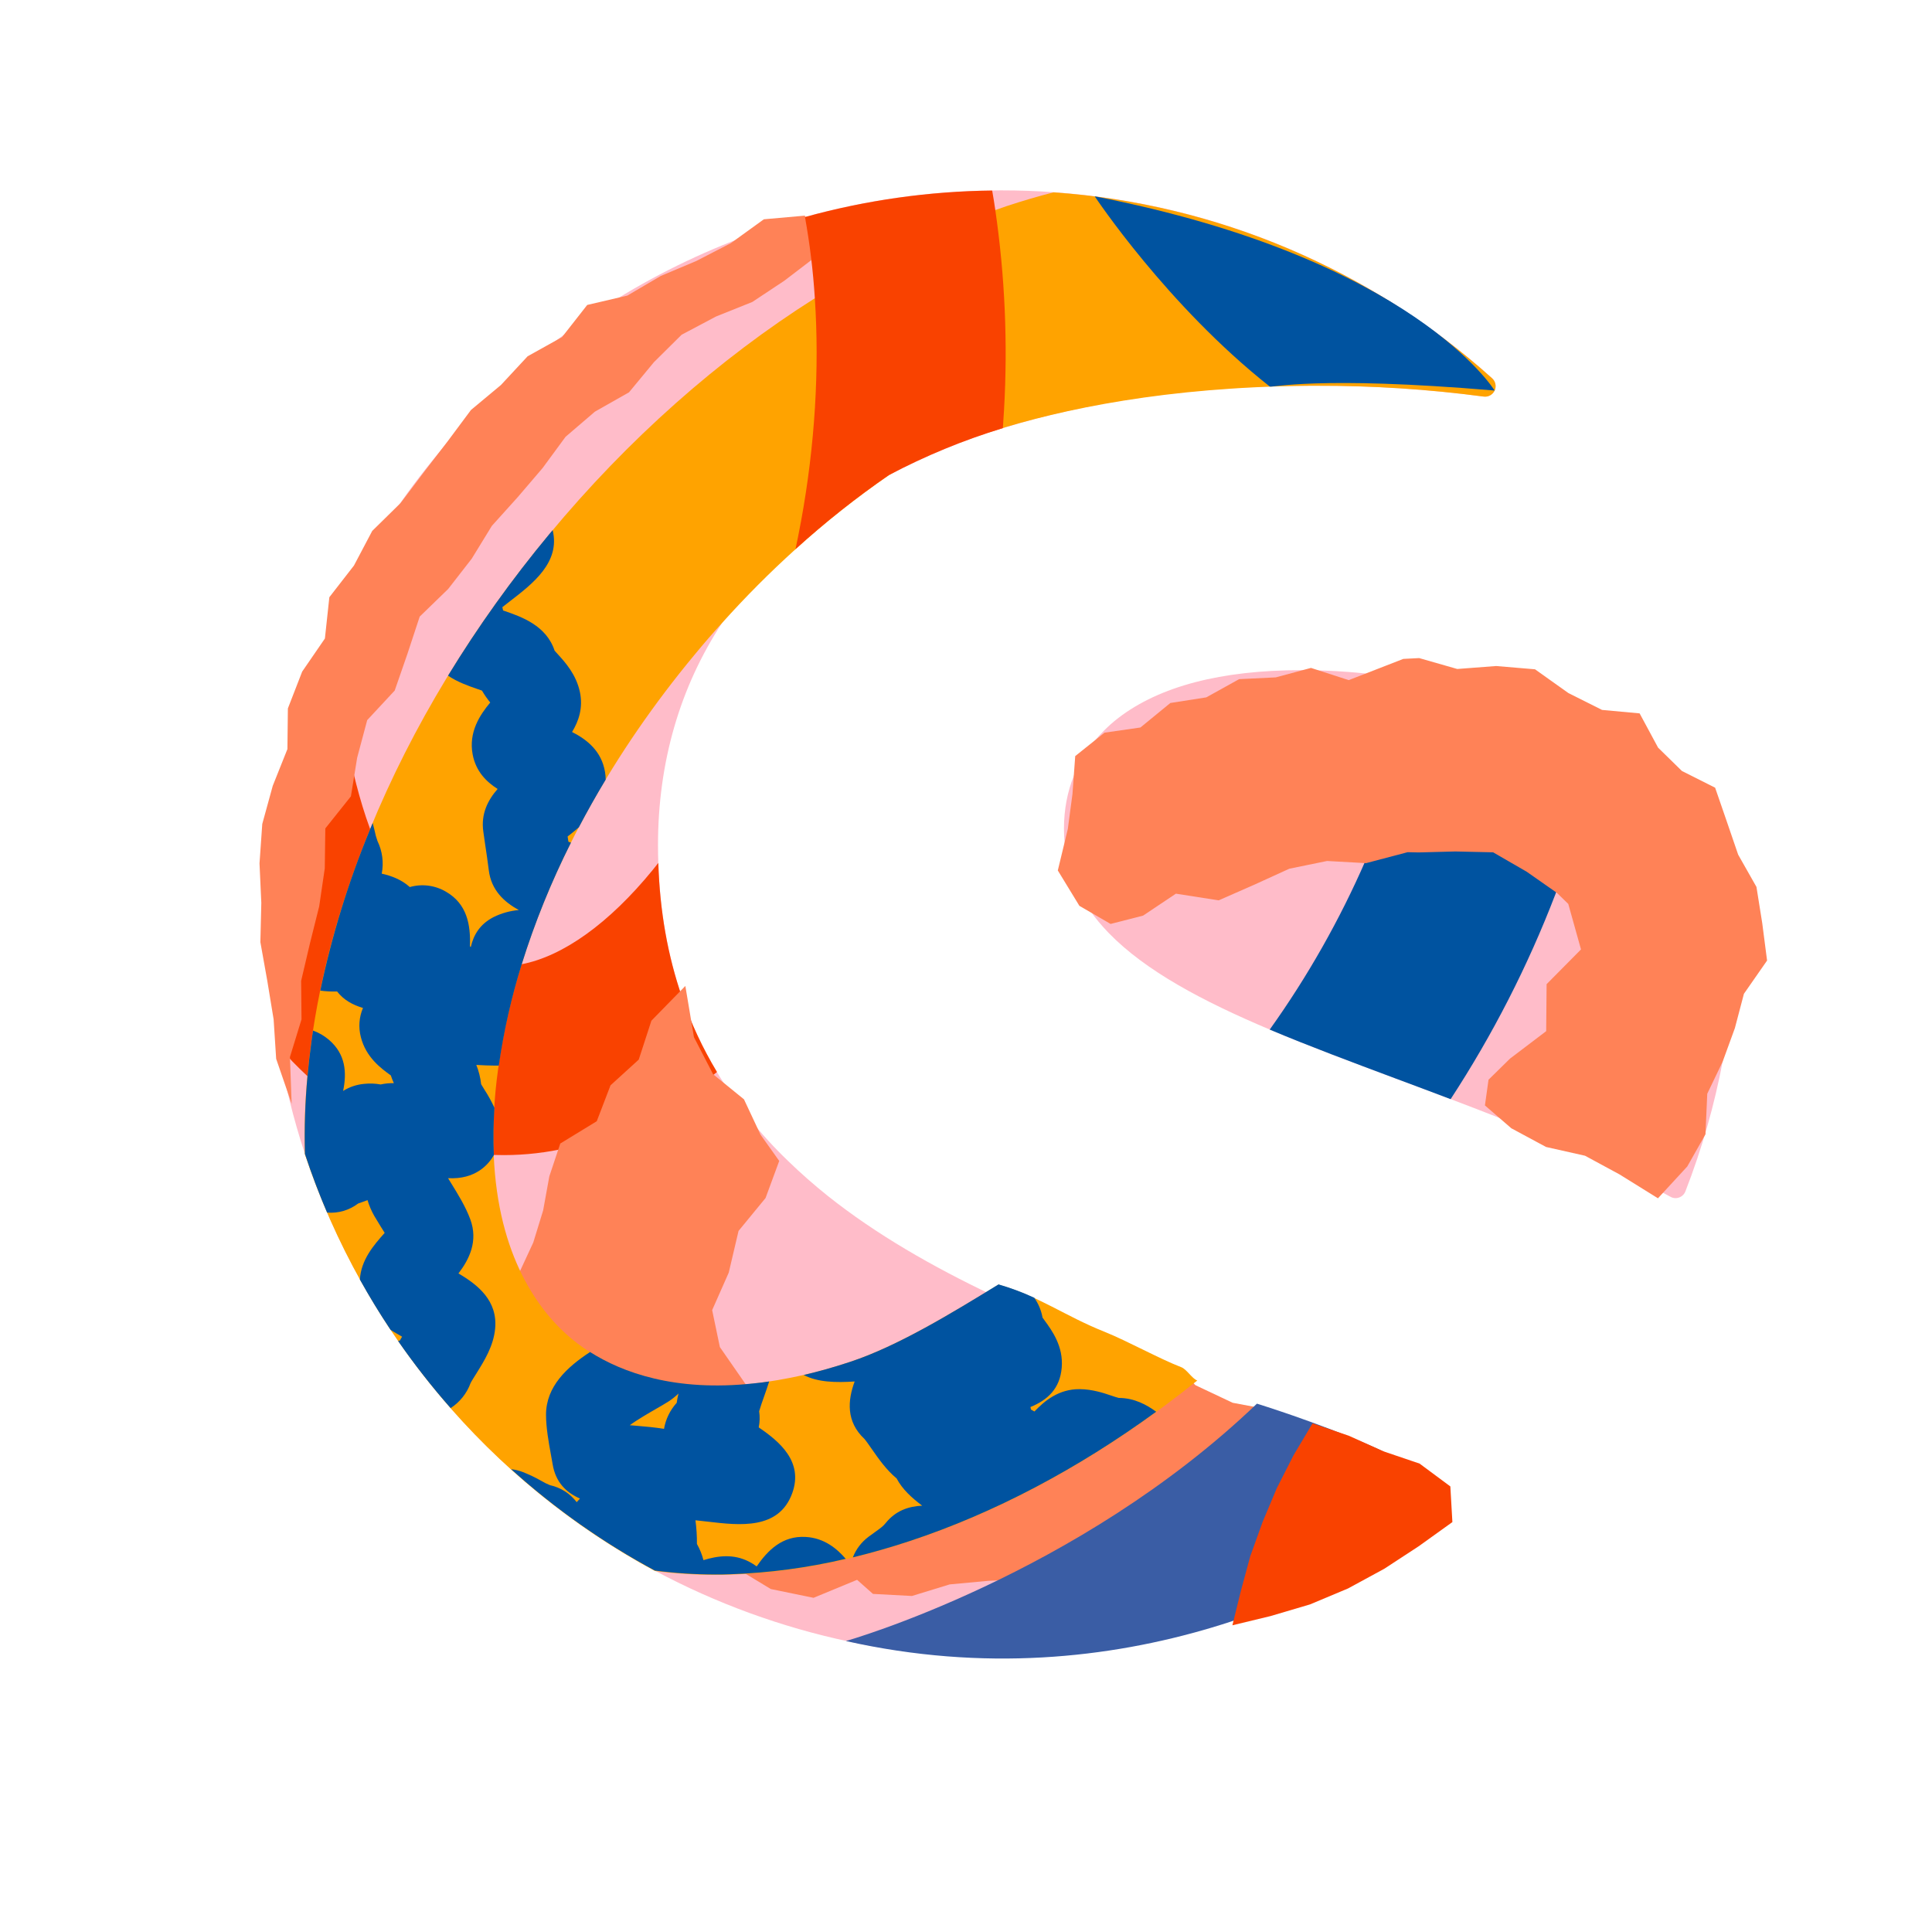 <svg width="142" height="141" viewBox="0 0 142 141" fill="none" xmlns="http://www.w3.org/2000/svg">
<g filter="url(#filter0_d_3144_24256)">
<circle cx="73.5" cy="67.5" r="65.5" fill="white"/>
</g>
<path d="M127.562 67.918C127.563 74.642 126.313 81.306 123.874 87.572C123.834 87.675 123.772 87.768 123.693 87.845C123.613 87.922 123.519 87.981 123.415 88.019C123.33 88.05 123.241 88.066 123.151 88.067C123.02 88.066 122.891 88.032 122.778 87.967C122.43 87.776 122.083 87.585 121.732 87.4C117.477 85.131 113.006 83.246 108.527 81.515C107.889 81.268 107.253 81.026 106.619 80.787C105.283 80.275 103.947 79.78 102.625 79.287C99.363 78.067 96.215 76.893 93.323 75.674C88.387 73.588 84.199 71.368 81.488 68.575C79.406 66.428 78.2 63.943 78.2 60.916C78.2 58.102 79.203 55.648 81.111 53.734C81.451 53.388 81.814 53.066 82.199 52.771C85.221 50.449 89.745 49.258 95.648 49.258C96.811 49.258 97.953 49.301 99.075 49.388C100.791 49.514 102.497 49.755 104.181 50.107C108.618 51.035 112.899 52.757 117.344 55.407C120.464 57.263 123.67 59.584 127.07 62.406C127.223 62.54 127.318 62.728 127.335 62.931C127.487 64.653 127.562 66.327 127.562 67.918Z" fill="#FFBCC9"/>
<path d="M123.792 64.582C123.859 64.394 123.665 64.416 123.64 64.378C123.591 64.713 123.839 64.586 123.792 64.582Z" fill="white"/>
<path d="M123.27 67.868L123.218 67.79L123.245 68.311L123.27 67.868Z" fill="white"/>
<path d="M122.289 70.802C122.679 70.629 122.617 69.728 122.89 69.241L122.987 69.177L122.827 68.862C122.661 69.509 122.529 70.386 122.289 70.802Z" fill="white"/>
<path d="M121.096 72.119C121.238 72.067 121.07 72.488 121.264 71.773C121.248 71.793 121.231 71.811 121.212 71.828C121.191 71.891 121.158 71.976 121.096 72.119Z" fill="white"/>
<path d="M121.215 71.828C121.318 71.522 121.046 71.991 121.215 71.828V71.828Z" fill="white"/>
<path d="M120.751 73.251L120.805 72.814C120.707 72.872 120.554 73.22 120.557 73.07C120.449 73.498 120.547 73.441 120.751 73.251Z" fill="white"/>
<path d="M120.813 73.711L120.85 73.488C120.809 73.514 120.778 73.569 120.813 73.711Z" fill="white"/>
<path d="M120.929 73.016L120.849 73.488C120.918 73.448 121.015 73.478 120.895 73.274C120.966 73.343 120.918 73.224 120.929 73.016Z" fill="white"/>
<path d="M121.07 72.784C121.221 72.584 121.365 72.308 121.316 72.749C121.561 71.966 121.319 72.008 121.07 72.784Z" fill="white"/>
<path d="M122.54 71.058L122.733 70.783V70.485C122.73 70.634 122.442 71.046 122.54 71.058Z" fill="white"/>
<path d="M119.602 75.656C119.651 75.705 119.82 75.592 119.909 75.595L119.962 75.274C119.86 75.413 119.699 75.673 119.602 75.656Z" fill="white"/>
<path d="M119.909 75.594L119.828 76.074C120.005 75.697 119.987 75.597 119.909 75.594Z" fill="white"/>
<path d="M121.101 73.907L121.162 73.096L121.049 74.049L121.101 73.907Z" fill="white"/>
<path d="M118.883 77.305L118.852 77L118.87 77.528L118.883 77.305Z" fill="white"/>
<path d="M118.416 78.407C118.384 78.174 118.109 78.564 118.124 78.342C118.032 78.623 117.984 78.916 117.982 79.211C118.059 78.912 118.208 78.636 118.416 78.407V78.407Z" fill="white"/>
<path d="M117.929 79.651C117.958 79.506 117.975 79.359 117.978 79.211C117.944 79.356 117.928 79.503 117.929 79.651V79.651Z" fill="white"/>
<path d="M119.485 76.803C119.416 76.822 119.351 76.856 119.296 76.901C119.24 76.947 119.194 77.003 119.161 77.067L119.407 76.972C119.431 76.921 119.456 76.861 119.485 76.803Z" fill="white"/>
<path d="M119.412 76.973C119.326 77.156 119.27 77.282 119.239 77.336C119.255 77.289 119.31 77.178 119.412 76.973Z" fill="white"/>
<path d="M119.505 76.759L119.486 76.803C119.511 76.793 119.519 76.786 119.505 76.759Z" fill="white"/>
<path d="M120.483 74.999C120.475 75.297 120.357 75.878 120.716 75.418C120.673 75.183 120.469 75.447 120.483 74.999Z" fill="white"/>
<path d="M119.807 76.638L120.042 76.192C119.994 76.182 119.9 76.237 119.9 76.09L119.807 76.638Z" fill="white"/>
<path d="M119.766 76.89L119.808 76.639L119.722 76.805L119.766 76.89Z" fill="white"/>
<path d="M118.449 78.943C118.415 79.186 118.343 79.422 118.236 79.642C118.391 79.397 118.53 79.142 118.65 78.878C118.614 78.817 118.571 78.661 118.449 78.943Z" fill="white"/>
<path d="M118.938 77.993C118.938 78.009 118.931 78.028 118.928 78.042C118.953 78.022 118.968 78.002 118.938 77.993Z" fill="white"/>
<path d="M117.081 82.023L117.13 81.999L117.105 81.976L117.081 82.023Z" fill="white"/>
<path d="M118.701 78.848C118.798 78.717 118.848 78.557 118.843 78.394C118.788 78.559 118.726 78.72 118.655 78.878C118.667 78.905 118.681 78.915 118.701 78.848Z" fill="white"/>
<path d="M117.689 80.353C117.779 80.26 117.864 80.161 117.943 80.058C117.842 80.133 117.663 80.297 117.689 80.353Z" fill="white"/>
<path d="M118.855 78.087C118.855 78.077 118.855 78.067 118.855 78.054C118.795 78.108 118.816 78.108 118.855 78.087Z" fill="white"/>
<path d="M118.85 78.086C118.834 78.188 118.829 78.291 118.834 78.394C118.874 78.279 118.905 78.161 118.926 78.041C118.903 78.06 118.877 78.075 118.85 78.086V78.086Z" fill="white"/>
<path d="M117.783 83.275C117.648 83.163 117.767 82.582 118.149 82.219C118.248 81.724 117.6 81.762 117.131 81.999C117.19 82.046 117.255 82.078 117.122 82.566C117.287 82.454 117.809 81.671 117.763 82.118C117.549 82.752 117.468 82.577 117.241 82.827C117.556 82.685 117.136 83.718 117.481 83.733L117.647 83.166C117.697 83.176 117.67 83.4 117.783 83.275Z" fill="white"/>
<path d="M117.564 81.156L117.635 80.963C117.49 81.167 117.314 81.346 117.113 81.495C117.037 81.838 117.063 81.929 117.104 81.976L117.572 81.082L117.564 81.156Z" fill="white"/>
<path d="M118.03 80.133C118.129 80.359 117.989 80.842 118.302 80.652C118.549 80.102 118.342 80.204 118.424 79.845C118.048 80.742 118.45 79.549 118.052 80.129C118.102 79.961 118.162 79.796 118.233 79.635C118.138 79.777 118.04 79.919 117.94 80.051L117.96 80.037C118 80.01 118.018 80.003 117.986 80.037C117.987 80.043 117.987 80.05 117.986 80.056C118.006 80.076 118.022 80.1 118.031 80.126C117.875 80.363 117.969 80.144 117.986 80.056C117.98 80.048 117.974 80.04 117.966 80.034L117.64 80.953C117.792 80.691 117.923 80.417 118.03 80.133Z" fill="white"/>
<path d="M120.886 76.052C120.859 76.073 120.847 76.068 120.833 76.064C120.829 76.132 120.835 76.16 120.886 76.052Z" fill="white"/>
<path d="M120.625 76.379C120.603 76.254 120.626 76.125 120.69 76.015C120.821 75.853 120.772 76.05 120.832 76.064C120.84 75.923 120.899 75.565 120.645 75.931V76.005C120.432 76.342 120.021 76.714 120.023 76.64C120.242 76.603 120.449 76.514 120.625 76.379V76.379Z" fill="white"/>
<path d="M119.38 78.32L119.126 79.101L119.445 78.792L119.349 78.771C119.577 78.362 119.425 78.403 119.38 78.32Z" fill="white"/>
<path d="M116.958 82.064L116.827 81.88L116.868 82.422L116.958 82.064Z" fill="white"/>
<path d="M116.505 83.012L116.37 82.9L116.336 83.193L116.505 83.012Z" fill="white"/>
<path d="M74.796 64.587L74.827 64.319C74.81 64.408 74.799 64.497 74.796 64.587Z" fill="white"/>
<path d="M74.395 66.461L74.474 66.516C74.437 66.424 74.407 66.383 74.395 66.461Z" fill="white"/>
<path d="M99.29 84.121C99.032 83.838 98.766 83.452 98.73 83.646L98.755 83.861C98.949 83.91 99.131 83.999 99.29 84.121V84.121Z" fill="white"/>
<path d="M82.564 77.896C82.582 77.93 82.602 77.964 82.622 77.998L82.917 77.962C82.81 77.945 82.688 77.923 82.564 77.896Z" fill="white"/>
<path d="M81.949 78.436L81.61 78.088C81.712 78.215 81.825 78.331 81.949 78.436V78.436Z" fill="white"/>
<path d="M81.223 56.832L81.386 56.514C80.981 56.755 81.209 56.737 81.223 56.832Z" fill="white"/>
<path d="M111.77 91.345C111.713 91.306 111.666 91.252 111.636 91.19C111.613 91.15 111.587 91.113 111.558 91.078C111.586 91.181 111.623 91.281 111.668 91.377C111.714 91.451 111.763 91.45 111.77 91.345Z" fill="white"/>
<path d="M76.547 65.755C76.547 65.62 76.521 65.555 76.478 65.548C76.478 65.691 76.497 65.768 76.547 65.755Z" fill="white"/>
<path d="M111.34 90.895C111.378 90.949 111.34 90.936 111.361 90.969C111.411 90.98 111.459 90.999 111.503 91.024C111.526 91.039 111.547 91.057 111.565 91.078C111.554 91.039 111.54 91.001 111.524 90.963C111.483 90.891 111.463 90.874 111.34 90.895Z" fill="white"/>
<path d="M115.587 55.624C115.608 55.642 115.629 55.662 115.648 55.682C115.666 55.664 115.635 55.645 115.587 55.624Z" fill="white"/>
<path d="M122.598 63.025C122.52 62.967 122.405 62.859 122.297 62.758C122.384 62.861 122.485 62.951 122.598 63.025V63.025Z" fill="white"/>
<path d="M114.449 86.704C114.547 86.502 114.449 86.662 114.449 86.704V86.704Z" fill="white"/>
<path d="M115.622 86.107C115.617 86.129 115.618 86.152 115.625 86.174C115.632 86.195 115.644 86.215 115.661 86.23C115.646 86.213 115.635 86.194 115.629 86.173C115.622 86.151 115.62 86.129 115.622 86.107Z" fill="white"/>
<path d="M108.812 90.448L108.796 90.436C108.837 90.508 108.825 90.495 108.812 90.448Z" fill="white"/>
<path d="M114.684 86.451C114.616 86.522 114.553 86.596 114.495 86.674C114.563 86.604 114.626 86.529 114.684 86.451V86.451Z" fill="white"/>
<path d="M114.582 86.448L114.693 86.286C114.68 86.246 114.652 86.259 114.582 86.448Z" fill="white"/>
<path d="M114.303 86.978C114.36 86.873 114.424 86.771 114.496 86.674C114.463 86.705 114.446 86.716 114.446 86.703L114.303 86.978Z" fill="white"/>
<path d="M97.09 53.243C97.107 53.246 97.123 53.251 97.139 53.256C97.361 53.157 97.261 53.178 97.09 53.243Z" fill="white"/>
<path d="M93.13 83.673C93.14 83.674 93.149 83.674 93.158 83.673L93.129 83.654L93.13 83.673Z" fill="white"/>
<path d="M92.329 83.498C92.465 83.458 92.609 83.452 92.749 83.479C92.888 83.507 93.018 83.568 93.129 83.657L93.087 83.052L92.329 83.498Z" fill="white"/>
<path d="M82.031 78.376C82.015 78.333 82.015 78.285 82.031 78.242C81.951 78.237 81.93 78.271 82.031 78.376Z" fill="white"/>
<path d="M81.19 56.894L81.216 56.883C81.22 56.868 81.22 56.852 81.216 56.836L81.19 56.894Z" fill="white"/>
<path d="M105.844 89.525C105.761 89.458 105.693 89.376 105.642 89.282C105.61 89.322 105.648 89.394 105.844 89.525Z" fill="white"/>
<path d="M115.462 84.632L115.283 85.083C115.347 84.95 115.437 84.83 115.548 84.733C115.504 84.719 115.395 84.774 115.462 84.632Z" fill="white"/>
<path d="M118.524 81.47C118.534 81.395 118.588 81.328 118.595 81.258L118.5 81.233C118.374 81.512 118.342 81.732 118.524 81.47Z" fill="white"/>
<path d="M116.288 84.561C116.461 84.608 116.55 84.312 116.68 83.994C116.67 84.013 116.663 84.029 116.651 84.047C116.48 83.847 116.383 84.207 116.288 84.561Z" fill="white"/>
<path d="M116.708 83.923C116.748 83.826 116.796 83.731 116.85 83.64C116.78 83.56 116.772 83.746 116.708 83.923Z" fill="white"/>
<path d="M114.214 87.413C114.332 87.295 114.072 87.216 114.175 87.17C114.067 86.902 113.889 88.238 114.214 87.413Z" fill="white"/>
<path d="M116.925 84.586L116.676 84.594L116.742 84.844L116.925 84.586Z" fill="white"/>
<path d="M115.511 86.883L115.825 86.435C115.788 86.424 115.802 86.353 115.825 86.271C115.663 86.563 115.449 86.865 115.511 86.883Z" fill="white"/>
<path d="M115.83 86.27C115.91 86.146 115.97 86.01 116.007 85.867C115.939 85.997 115.88 86.132 115.83 86.27V86.27Z" fill="white"/>
<path d="M116.638 85.276L116.523 85.398L116.327 85.73L116.638 85.276Z" fill="white"/>
<path d="M112.587 91.845C112.516 92.022 112.415 92.185 112.288 92.327C112.269 92.454 112.421 92.415 112.537 92.208C112.594 92.041 112.666 91.839 112.587 91.845Z" fill="white"/>
<path d="M113.974 90.688C113.898 90.76 113.803 90.81 113.699 90.829L113.922 90.983L113.974 90.688Z" fill="white"/>
<path d="M113.028 92.37C113.066 92.512 112.422 93.377 113.062 92.654C113.083 92.529 113.449 91.839 113.028 92.37Z" fill="white"/>
<path d="M105.423 88.429L105.558 88.499L105.756 88.105L105.423 88.429Z" fill="white"/>
<path d="M97.902 85.975C98.503 86.347 98.163 85.791 98.69 86.162C98.882 86.133 98.265 85.858 98.449 85.842C98.018 85.775 97.836 85.632 97.902 85.975Z" fill="white"/>
<path d="M98.449 85.843C98.523 85.856 98.598 85.864 98.673 85.868C98.6 85.85 98.525 85.842 98.449 85.843V85.843Z" fill="white"/>
<path d="M123.529 64.367L123.759 64.75L123.677 64.444L123.529 64.367Z" fill="white"/>
<path d="M124.344 64.458C124.305 64.469 124.264 64.475 124.224 64.477C124.166 64.482 124.107 64.482 124.049 64.477C123.998 64.477 124.036 64.477 124.049 64.477C124.07 64.484 124.09 64.494 124.109 64.505C124.119 64.488 124.072 64.475 124.124 64.478C124.198 64.482 124.272 64.475 124.344 64.458V64.458Z" fill="white"/>
<path d="M74.298 70.816L74.374 70.836C74.423 70.736 74.396 70.617 74.343 70.377L74.298 70.816Z" fill="white"/>
<path d="M74.73 63.895L74.684 64.005L75 63.885L74.73 63.895Z" fill="white"/>
<path d="M77.712 58.92C77.536 59.08 77.373 59.307 77.203 59.474C77.534 59.07 77.978 59.11 77.712 58.92Z" fill="white"/>
<path d="M93.536 116.101C93.569 116.306 93.585 116.513 93.584 116.72C93.58 116.793 93.591 116.865 93.617 116.934C93.651 117.002 93.716 116.954 93.715 117.042C93.788 116.705 93.772 116.354 93.666 116.026C93.591 115.818 93.524 115.755 93.509 115.779C93.496 115.887 93.505 115.997 93.536 116.101V116.101Z" fill="white"/>
<path d="M86.151 109.071L86.335 109.108C85.91 108.89 85.484 108.661 85.049 108.456C85.42 108.652 85.784 108.864 86.151 109.071Z" fill="white"/>
<path d="M78.446 104.38C79.034 105.066 81.304 105.94 82.625 106.869L82.815 107.066L83.564 107.233C81.877 106.232 79.597 105.126 78.446 104.38Z" fill="white"/>
<path d="M74.609 101.455C74.806 101.704 73.662 101.038 75.558 102.035L75.398 101.909C75.229 101.817 74.998 101.686 74.609 101.455Z" fill="white"/>
<path d="M75.4 101.909C76.225 102.364 74.913 101.519 75.4 101.909V101.909Z" fill="white"/>
<path d="M71.603 99.809L72.724 100.34C72.534 100.15 71.597 99.58 71.975 99.741C70.854 99.153 71.041 99.344 71.603 99.809Z" fill="white"/>
<path d="M70.481 99.406L71.048 99.697C70.973 99.614 70.832 99.517 70.481 99.406Z" fill="white"/>
<path d="M72.275 100.3L71.055 99.697C71.184 99.831 71.148 99.927 71.609 99.981C71.467 100.005 71.744 100.065 72.275 100.3Z" fill="white"/>
<path d="M72.915 100.726C73.482 101.13 74.24 101.614 73.109 101.087C75.19 102.221 74.992 101.865 72.915 100.726Z" fill="white"/>
<path d="M77.889 104.434L78.657 104.972L79.411 105.278C79.035 105.125 77.886 104.319 77.889 104.434Z" fill="white"/>
<path d="M65.213 95.594C65.112 95.606 65.454 95.972 65.482 96.094C65.746 96.244 66.01 96.391 66.278 96.535C65.909 96.245 65.21 95.708 65.213 95.594Z" fill="white"/>
<path d="M65.483 96.093C65.09 95.867 64.69 95.649 64.302 95.418C65.292 96.121 65.507 96.194 65.483 96.093Z" fill="white"/>
<path d="M70.115 99.588L72.168 100.527C71.357 100.149 70.548 99.763 69.74 99.368L70.115 99.588Z" fill="white"/>
<path d="M61.078 92.539L61.771 92.886C61.37 92.669 60.961 92.461 60.568 92.224C60.739 92.329 60.903 92.434 61.078 92.539Z" fill="white"/>
<path d="M58.469 90.359C58.972 90.642 58.036 89.688 58.531 90.025C57.85 89.414 57.189 88.97 56.632 88.531C56.916 88.78 57.199 89.044 57.501 89.338C57.803 89.631 58.113 89.976 58.469 90.359Z" fill="white"/>
<path d="M55.702 87.785C55.986 88.034 56.301 88.27 56.638 88.53C56.338 88.266 56.028 88.021 55.702 87.785Z" fill="white"/>
<path d="M62.456 94.037C62.399 93.939 62.288 93.753 61.724 93.244L62.029 93.718L62.456 94.037Z" fill="white"/>
<path d="M62.036 93.733L62.025 93.718L61.127 93.008L62.036 93.733Z" fill="white"/>
<path d="M62.562 94.117L62.455 94.036C62.465 94.058 62.48 94.076 62.498 94.09C62.517 94.104 62.538 94.114 62.562 94.117Z" fill="white"/>
<path d="M67.164 97.561C66.437 97.215 64.977 96.386 66.244 97.407C66.796 97.615 66.068 97.035 67.164 97.561Z" fill="white"/>
<path d="M62.952 94.703L64.103 95.578C64.103 95.521 63.937 95.312 64.288 95.498L62.952 94.703Z" fill="white"/>
<path d="M62.352 94.325L62.954 94.699L62.534 94.367L62.352 94.325Z" fill="white"/>
<path d="M57.312 89.625C56.8 89.268 56.319 88.786 55.777 88.255L56.628 89.163C56.912 89.462 57.22 89.743 57.512 90.014C57.627 90.055 57.955 90.221 57.312 89.625Z" fill="white"/>
<path d="M59.539 91.696L59.427 91.617C59.478 91.684 59.53 91.725 59.539 91.696Z" fill="white"/>
<path d="M51.047 82.466L51.084 82.585C51.098 82.584 51.112 82.584 51.126 82.585L51.047 82.466Z" fill="white"/>
<path d="M57.58 90.14C57.883 90.472 58.231 90.759 58.615 90.991C58.255 90.708 57.882 90.387 57.503 90.024C57.448 90.004 57.43 90.011 57.58 90.14Z" fill="white"/>
<path d="M54.23 86.303C54.425 86.6 54.635 86.886 54.859 87.161C54.774 87.019 54.642 86.828 54.516 86.656C54.439 86.524 54.343 86.405 54.23 86.303V86.303Z" fill="white"/>
<path d="M59.302 91.441L59.376 91.496C59.251 91.333 59.257 91.364 59.302 91.441Z" fill="white"/>
<path d="M59.303 91.441C59.048 91.251 58.831 91.12 58.615 90.986C58.907 91.222 59.183 91.439 59.427 91.615C59.38 91.561 59.339 91.503 59.303 91.441V91.441Z" fill="white"/>
<path d="M48.822 81.152C48.925 81.152 49.219 81.495 49.562 81.993C49.973 82.554 50.343 83.144 50.67 83.759C51.6 84.818 51.495 83.74 51.086 82.586C51.002 82.586 50.944 82.635 50.093 81.503C50.181 81.74 50.572 82.421 50.834 82.94C51.097 83.459 51.274 83.783 50.854 83.34C49.735 81.812 50.036 82.021 49.647 81.187C49.754 81.577 49.382 81.103 48.972 80.588C48.562 80.074 48.166 79.491 48.121 79.749C48.412 80.23 48.708 80.703 49.035 81.16C49.001 81.213 48.623 80.727 48.822 81.152Z" fill="white"/>
<path d="M52.649 84.758L53.023 85.201C52.63 84.656 52.286 84.078 51.996 83.472C51.364 82.75 51.205 82.621 51.124 82.591C51.656 83.374 52.198 84.151 52.791 84.899L52.649 84.758Z" fill="white"/>
<path d="M54.724 87.176C54.266 86.981 53.306 85.952 53.71 86.742C54.862 88.018 54.636 87.53 55.386 88.23C53.474 86.234 55.999 88.74 54.724 87.205C55.118 87.577 55.442 87.939 55.777 88.255C55.439 87.891 55.148 87.51 54.866 87.162L54.9 87.215L54.908 87.224C54.971 87.327 54.986 87.366 54.908 87.258L54.867 87.218C54.817 87.215 54.769 87.2 54.725 87.174C54.214 86.564 54.676 87.051 54.867 87.218C54.88 87.218 54.901 87.228 54.911 87.218V87.21C54.582 86.889 54.267 86.556 53.96 86.217C53.652 85.878 53.328 85.549 53.039 85.196C53.241 85.476 53.457 85.745 53.687 86.003C53.947 86.32 54.269 86.713 54.724 87.176Z" fill="white"/>
<path d="M64.77 96.91C64.708 96.848 64.719 96.839 64.721 96.824C64.558 96.74 64.492 96.715 64.77 96.91Z" fill="white"/>
<path d="M63.886 96.163C64.206 96.3 64.509 96.475 64.788 96.683C65.231 97.055 64.735 96.757 64.725 96.825C65.084 97.011 65.958 97.503 64.972 96.722L64.793 96.631C63.89 95.949 62.86 94.903 63.032 95.003C63.2 95.328 63.366 95.593 63.886 96.163Z" fill="white"/>
<path d="M58.938 91.889C58.341 91.397 57.726 90.922 57.148 90.404C57.398 90.716 57.649 91.026 57.914 91.325L57.934 91.213C58.903 92.118 58.77 91.838 58.938 91.889Z" fill="white"/>
<path d="M50.98 82.198L51.309 82.339L50.357 81.393L50.98 82.198Z" fill="white"/>
<path d="M49.433 79.682L49.635 79.697L49.181 79.058L49.433 79.682Z" fill="white"/>
<path d="M48.602 30.093L47.982 30.377C48.279 30.252 48.468 30.165 48.602 30.093Z" fill="white"/>
<path d="M53.267 28.464L53.356 28.348C53.152 28.464 53.072 28.521 53.267 28.464Z" fill="white"/>
<path d="M90.611 35.346C91.621 35.3 92.757 35.32 92.597 35.154L92.261 35.032C91.719 35.175 91.168 35.28 90.611 35.346Z" fill="white"/>
<path d="M93.216 22.2C93.309 22.223 93.407 22.251 93.499 22.281L94.189 22.173C93.9 22.183 93.566 22.181 93.216 22.2Z" fill="white"/>
<path d="M92.454 22.932L91.154 22.729C91.447 22.79 91.865 22.855 92.454 22.932Z" fill="white"/>
<path d="M25.588 43.539L25.154 44.219C26.034 43.376 25.577 43.675 25.588 43.539Z" fill="white"/>
<path d="M51.629 52.215C52.25 51.656 52.789 51.256 53.222 50.865L52.135 51.639C51.856 51.868 51.667 52.065 51.629 52.215Z" fill="white"/>
<path d="M49.762 27.54C49.37 27.71 49.212 27.805 49.237 27.841C49.64 27.668 49.862 27.555 49.762 27.54Z" fill="white"/>
<path d="M55.09 49.322C54.955 49.391 54.842 49.482 54.714 49.563C54.265 49.988 53.775 50.367 53.221 50.865C53.516 50.638 53.852 50.415 54.172 50.156C54.498 49.901 54.805 49.622 55.09 49.322V49.322Z" fill="white"/>
<path d="M59.703 120.03L59.875 120.172C59.904 120.157 59.825 120.104 59.703 120.03Z" fill="white"/>
<path d="M86.48 122.681C86.239 122.842 85.839 123.094 85.456 123.324C85.809 123.129 86.151 122.914 86.48 122.681V122.681Z" fill="white"/>
<path d="M45.812 68.501C45.892 69.108 45.843 68.595 45.812 68.501V68.501Z" fill="white"/>
<path d="M45.628 71.627C45.576 71.5 45.526 71.406 45.486 71.4C45.552 71.463 45.601 71.541 45.628 71.627V71.627Z" fill="white"/>
<path d="M59.761 44.859L59.81 44.831C59.619 44.898 59.652 44.886 59.761 44.859Z" fill="white"/>
<path d="M45.853 69.43C45.827 69.199 45.815 68.932 45.799 68.643C45.798 68.906 45.816 69.169 45.853 69.43Z" fill="white"/>
<path d="M45.915 69.292C45.946 69.504 45.97 69.668 45.993 69.826C46.037 69.897 46.045 69.826 45.915 69.292Z" fill="white"/>
<path d="M45.704 67.654C45.747 68.002 45.775 68.328 45.796 68.647C45.796 68.525 45.796 68.474 45.81 68.506C45.788 68.321 45.757 68.072 45.704 67.654Z" fill="white"/>
<path d="M22.342 83.421C22.36 83.459 22.381 83.503 22.403 83.544C22.828 84.039 22.66 83.811 22.342 83.421Z" fill="white"/>
<path d="M106.897 30.762L106.824 30.779H106.921L106.897 30.762Z" fill="white"/>
<path d="M109.204 30.388C108.469 30.642 107.696 30.773 106.918 30.777L107.742 31.234L109.204 30.388Z" fill="white"/>
<path d="M92.556 22.847C92.478 22.831 92.41 22.786 92.365 22.721C92.179 22.745 92.173 22.791 92.556 22.847Z" fill="white"/>
<path d="M25.671 43.413L25.618 43.461C25.603 43.484 25.593 43.511 25.591 43.538L25.671 43.413Z" fill="white"/>
<path d="M67.279 40.285C67.556 40.187 67.841 40.112 68.13 40.06C68.13 40.003 67.926 40.04 67.279 40.285Z" fill="white"/>
<path d="M47.406 74.704C47.243 74.278 47.065 73.87 46.931 73.44C47.115 74.067 47.175 74.291 47.245 74.617C47.278 74.575 47.264 74.308 47.406 74.704Z" fill="white"/>
<path d="M52.114 85.686C52.255 85.828 52.383 86.027 52.531 86.167L52.57 86.062C52.027 85.384 51.587 84.953 52.114 85.686Z" fill="white"/>
<path d="M47.195 76.13C47.133 76.213 47.195 76.45 47.329 76.776C47.395 76.939 47.47 77.125 47.565 77.323L47.885 77.943L47.812 77.788C47.984 77.867 47.943 77.681 47.795 77.363C47.648 77.045 47.429 76.587 47.195 76.13Z" fill="white"/>
<path d="M47.987 78.145C48.116 78.413 48.25 78.685 48.377 78.948C48.509 79.006 48.227 78.618 47.987 78.145Z" fill="white"/>
<path d="M45.521 66.501C45.495 66.945 45.758 66.771 45.697 67.022C45.824 67.26 45.708 66.537 45.629 66.043C45.577 65.551 45.456 65.291 45.521 66.501Z" fill="white"/>
<path d="M46.954 77.078L47.022 76.671L46.653 76.228L46.954 77.078Z" fill="white"/>
<path d="M44.938 69.639C45.019 70.151 45.063 70.671 45.177 71.18C45.207 71.149 45.273 71.338 45.346 71.57L45.188 70.874C45.15 70.644 45.113 70.427 45.08 70.241C45.018 69.863 44.967 69.615 44.938 69.639Z" fill="white"/>
<path d="M45.343 71.57C45.459 72.057 45.56 72.523 45.682 72.779C45.592 72.523 45.468 71.953 45.343 71.57Z" fill="white"/>
<path d="M46.126 75.101L46.016 74.649C45.891 74.301 45.798 73.939 45.699 73.588C45.764 73.841 45.823 74.097 45.895 74.349L46.126 75.101Z" fill="white"/>
<path d="M48.983 53.958C49.14 53.723 49.31 53.496 49.492 53.28L50.024 52.615C50.082 52.434 49.74 52.757 49.35 53.258C49.115 53.59 48.779 54.127 48.983 53.958Z" fill="white"/>
<path d="M45.79 58.083C45.914 57.853 46.071 57.641 46.254 57.455L46.037 57.287L45.79 58.083Z" fill="white"/>
<path d="M48.353 53.711C48.367 53.508 49.803 51.617 48.39 53.334C48.339 53.517 47.34 54.951 48.353 53.711Z" fill="white"/>
<path d="M70.019 39.982L69.616 40.147L69.835 40.536L70.019 39.982Z" fill="white"/>
<path d="M91.685 32.825C89.666 33.134 91.26 33.19 89.434 33.434C88.988 33.632 90.931 33.234 90.468 33.422C91.65 33.065 92.297 33.002 91.685 32.825Z" fill="white"/>
<path d="M90.468 33.428C90.279 33.485 90.079 33.548 89.866 33.62C90.21 33.516 90.37 33.461 90.468 33.428Z" fill="white"/>
<path d="M90.592 120.054C90.956 119.801 91.332 119.559 91.687 119.293C91.439 119.435 91.183 119.576 90.927 119.718L90.592 120.054Z" fill="white"/>
<path d="M92.348 118.188L92.773 118.201L92.802 118.155L92.871 118.069C92.912 118.014 92.949 117.957 92.983 117.898C93.041 117.793 93.088 117.682 93.125 117.568C93.192 117.364 93.228 117.15 93.231 116.935C93.175 117.237 93.047 117.522 92.86 117.765C92.801 117.841 92.734 117.91 92.661 117.972C92.607 118.018 92.58 118.037 92.539 118.067C92.479 118.113 92.415 118.154 92.348 118.188V118.188Z" fill="white"/>
<path d="M63.931 26.062L64.013 25.976C63.801 25.941 63.505 26.001 62.915 26.134C63.254 26.11 63.587 26.073 63.931 26.062Z" fill="white"/>
<path d="M47.185 30.928L47.467 30.826L46.849 30.789L47.185 30.928Z" fill="white"/>
<path d="M34.258 37.644C34.767 37.342 35.324 36.92 35.856 36.651C35.299 36.977 34.834 37.193 34.533 37.333C34.232 37.474 34.106 37.55 34.258 37.644Z" fill="white"/>
<path d="M109.853 28.706C109.782 28.855 109.666 28.978 109.521 29.057C109.376 29.136 109.21 29.166 109.046 29.145C104.959 28.603 100.84 28.337 96.717 28.35C96.575 28.35 96.422 28.35 96.275 28.35C87.814 28.381 80.22 29.444 73.711 31.471C70.813 32.355 68.007 33.512 65.328 34.927C63.398 35.949 61.562 37.139 59.842 38.483C59.435 38.804 59.04 39.13 58.654 39.468C56.512 41.297 54.638 43.417 53.086 45.768C49.972 50.503 48.362 56.033 48.362 62.125C48.362 62.563 48.371 62.993 48.385 63.423C48.497 66.961 49.079 70.253 50.133 73.301C50.789 75.215 51.645 77.056 52.686 78.791C54.14 81.197 55.905 83.4 57.934 85.344C58.836 86.22 59.803 87.071 60.835 87.898C64.417 90.75 68.58 93.119 72.9 95.178C75.823 96.58 78.82 97.836 81.769 99.008C83.471 99.693 85.16 100.348 86.807 100.985C87.207 101.141 86 102.489 86.398 102.64C90.37 104.179 93.875 105.771 97.241 107.411C99.709 108.616 103.842 108.618 105.716 110.032C105.812 110.104 105.89 110.197 105.944 110.305C105.998 110.413 106.026 110.531 106.026 110.652C106.026 110.772 105.998 110.891 105.944 110.998C105.89 111.106 105.812 111.199 105.716 111.271C97.496 117.34 87.724 120.954 77.534 121.694C67.343 122.434 57.152 120.27 48.141 115.453C35.978 108.888 26.776 97.931 22.411 84.815C21.557 82.225 20.907 79.571 20.465 76.879C19.157 69.206 19.528 61.34 21.553 53.824C23.578 46.308 27.209 39.321 32.196 33.344C37.183 27.367 43.406 22.542 50.438 19.203C57.469 15.864 65.141 14.089 72.925 14.002C73.169 13.993 73.407 13.993 73.65 13.993C74.916 13.993 76.183 14.037 77.436 14.128C89.404 14.961 100.751 19.773 109.67 27.797C109.794 27.909 109.878 28.058 109.911 28.221C109.944 28.385 109.924 28.555 109.853 28.706Z" fill="#FFBCC9"/>
<path d="M104.307 49.119C104.278 49.344 104.246 49.574 104.217 49.808C104.204 49.909 104.19 50.008 104.173 50.107C103.566 54.397 102.282 58.811 100.387 63.205C98.476 67.598 96.108 71.779 93.323 75.677C96.215 76.895 99.364 78.07 102.625 79.29C103.947 79.783 105.283 80.282 106.619 80.79C109.711 76.059 112.291 71.013 114.317 65.737C115.604 62.384 116.613 58.931 117.335 55.413C117.586 54.174 117.022 54.436 117.194 53.209C113.804 51.672 110.136 49.119 104.307 49.119Z" fill="#0053A0"/>
<path d="M50.133 73.304C49.075 70.251 48.493 66.959 48.386 63.426C48.251 63.603 48.112 63.776 47.973 63.945C44.755 67.884 41.369 70.29 38.343 70.874C37.508 71.047 36.648 71.06 35.807 70.914C32.395 70.284 29.283 66.667 27.203 60.935C27.1 60.651 26.999 60.368 26.904 60.084C25.477 55.795 24.727 50.713 24.67 45.296C20.14 55.169 18.675 66.175 20.465 76.889C21.132 77.668 21.845 78.406 22.599 79.101C25.7 81.967 29.308 83.828 33.303 84.56C34.29 84.743 35.29 84.853 36.294 84.891C36.542 84.899 36.789 84.903 37.036 84.903C38.622 84.901 40.203 84.718 41.748 84.359C45.502 83.508 49.197 81.631 52.698 78.794C51.653 77.059 50.793 75.219 50.133 73.304V73.304Z" fill="#F94200"/>
<path d="M87.864 101.815L86.871 100.809L83.953 100.838L81.774 99.794L78.702 99.526L76.072 101.443L73.009 101.947L69.809 101.512L66.843 102.181L63.832 102.88L61.023 102.1L58.269 101.795L55.161 102.258L52.91 99.015L52.343 96.297L53.562 93.541L54.282 90.476L56.267 88.058L57.272 85.332L55.9 83.403L54.681 80.803L52.412 78.959L51.005 76.237L50.372 72.47L47.877 75.023L46.947 77.884L44.873 79.772L43.861 82.413L41.18 84.051L40.376 86.462L39.92 88.969L39.194 91.33L38.123 93.638L38.421 96.77L38.544 99.804L39.38 102.71L40.841 105.317L41.8 108.021L43.636 110.216L45.964 111.884L48.645 112.886L50.577 115.663L53.809 115.077L56.654 116.798L59.795 117.443L62.995 116.121L64.162 117.156L67.027 117.308L69.802 116.457L72.629 116.195L75.504 116.061L78.323 115.572L81.037 114.657L83.328 112.53L85.986 111.626L88.594 110.589L91.173 109.477L94.293 109.487L96.639 107.811L99.275 106.134L96.165 105.402L93.625 103.675L90.6 103.107L87.864 101.815ZM126.911 60.362L126.06 57.897L123.62 56.67L121.868 54.954L120.51 52.435L117.748 52.181L115.273 50.94L112.822 49.195L109.964 48.954L107.108 49.172L104.306 48.37L103.141 48.431L99.131 49.991L96.356 49.093L93.767 49.789L91.072 49.92L88.661 51.258L86.018 51.672L83.82 53.473L81.179 53.853L79.028 55.574L78.824 58.375L78.484 60.928L77.748 63.981L79.335 66.582L81.627 67.912L84.016 67.3L86.427 65.687L89.57 66.178L92.154 65.043L94.766 63.852L97.538 63.284L100.404 63.443L103.463 62.637L104.262 62.656L106.969 62.585L109.742 62.647L112.198 64.066L114.429 65.626L115.267 66.442L116.202 69.785L113.674 72.338L113.643 75.793L110.986 77.809L109.405 79.362L109.141 81.252L111.079 82.93L113.632 84.305L116.497 84.949L119.04 86.326L121.858 88.078L124.014 85.737L125.351 83.371L125.481 80.393L126.616 78.028L127.512 75.569L128.176 73.047L129.878 70.602L129.523 67.857L129.098 65.191L127.753 62.819L126.911 60.362Z" fill="#FF8257"/>
<path d="M59.84 38.481C59.433 38.801 59.038 39.128 58.653 39.465C56.51 41.295 54.636 43.417 53.084 45.769C54.782 43.874 56.578 42.07 58.465 40.364C60.629 38.4 62.921 36.582 65.326 34.922C63.397 35.945 61.561 37.136 59.84 38.481ZM96.273 28.355C96.415 28.355 96.568 28.355 96.716 28.355C100.838 28.342 104.957 28.607 109.044 29.149C109.209 29.172 109.376 29.142 109.522 29.062C109.668 28.983 109.785 28.858 109.854 28.707C109.924 28.556 109.943 28.387 109.909 28.224C109.874 28.062 109.789 27.915 109.664 27.805C100.744 19.781 89.398 14.971 77.43 14.138C76.284 14.433 75.126 14.774 73.956 15.161C73.688 15.253 73.418 15.344 73.149 15.444C68.494 17.087 64.044 19.261 59.888 21.924C52.842 26.378 46.166 32.278 40.355 39.288C34.731 46.065 30.269 53.451 27.198 60.946C25.029 66.222 23.56 71.552 22.857 76.765C22.749 77.555 22.662 78.339 22.593 79.111C22.416 81.012 22.353 82.922 22.405 84.831C26.77 97.947 35.972 108.904 48.135 115.469C49.604 115.658 51.083 115.753 52.563 115.753C52.924 115.753 53.283 115.753 53.647 115.736C57.841 115.618 62.277 114.804 66.865 113.285C74.125 110.883 81.333 106.828 87.999 101.472C87.601 101.32 87.228 100.651 86.828 100.495C85.18 99.858 82.895 98.579 81.191 97.893C78.241 96.718 76.42 95.291 73.39 94.424C69.972 96.505 66 98.934 62.502 100.093C60.194 100.876 57.811 101.413 55.39 101.696C48.327 102.465 44.124 100.153 42.029 98.418C40.901 97.486 39.497 95.977 38.357 93.678C37.28 91.515 36.443 88.643 36.287 84.884C36.208 82.784 36.316 80.681 36.609 78.6C36.971 75.981 37.551 73.397 38.341 70.874C40.731 63.155 45.094 55.297 51.04 48.137C51.702 47.33 52.384 46.542 53.087 45.774C54.785 43.88 56.581 42.076 58.468 40.37C60.632 38.406 62.924 36.587 65.329 34.928C65.329 34.928 75.24 28.515 96.273 28.355Z" fill="#FFA300"/>
<path d="M80.461 14.43C80.461 14.43 85.778 22.454 93.323 28.409C93.456 28.515 96.761 27.596 109.854 28.706C109.854 28.706 103.897 18.995 80.461 14.43" fill="#0053A0"/>
<path d="M21.436 81.132L21.311 77.692L22.161 74.925L22.134 72.094L22.779 69.346L23.461 66.617L23.871 63.824L23.911 60.891L25.792 58.532L26.25 55.697L26.989 52.931L29.01 50.758L29.942 48.07L30.848 45.321L32.941 43.291L34.671 41.065L36.153 38.65L38.044 36.551L39.877 34.407L41.569 32.105L43.725 30.258L46.23 28.838L48.063 26.621L50.099 24.603L52.627 23.264L55.296 22.194L57.648 20.634L59.86 18.943L59.161 15.85L56.143 16.118L53.714 17.874L51.183 19.18L48.563 20.285L46.11 21.726L43.16 22.415L41.308 24.779L38.78 26.187L36.82 28.297L34.616 30.134L32.899 32.441L31.16 34.699L29.446 36.971L27.359 39.023L26.015 41.569L24.207 43.897L23.88 46.932L22.21 49.364L21.159 52.07L21.125 55.059L20.047 57.759L19.276 60.565L19.074 63.462L19.206 66.36L19.137 69.248L19.646 72.095L20.111 74.925L20.298 77.828L21.436 81.132Z" fill="#FF8257"/>
<path d="M62.171 120.619C62.171 120.619 79.173 115.825 92.383 103.172C92.383 103.172 109.67 108.491 105.913 111.31C98.974 116.518 82.495 125.19 62.171 120.619Z" fill="#3A5DA5"/>
<path d="M90.581 119.462L91.192 116.975L91.894 114.381L92.805 111.853L93.848 109.375L95.067 106.977L96.469 104.621L99.142 105.533L101.681 106.676L104.338 107.578L106.599 109.256L106.749 111.877L104.271 113.655L101.74 115.31L99.08 116.755L96.284 117.928L93.38 118.786L90.581 119.462Z" fill="#F94200"/>
<path d="M73.153 15.432C73.081 14.955 73.011 14.477 72.923 14.005C68.272 14.058 63.648 14.713 59.165 15.952C59.521 17.922 59.763 19.912 59.889 21.91C60.236 27.105 59.902 32.725 58.874 38.319C58.806 38.697 58.733 39.079 58.654 39.464C58.593 39.767 58.532 40.067 58.467 40.366C60.63 38.401 62.922 36.583 65.328 34.923C68.006 33.508 70.813 32.351 73.71 31.467C73.744 31.012 73.771 30.556 73.797 30.101C74.076 25.202 73.86 20.287 73.153 15.432Z" fill="#F94200"/>
<path d="M82.222 102.751C82.109 102.725 81.876 102.647 81.701 102.588C81.111 102.388 80.303 102.115 79.355 102.105C77.812 102.095 76.777 102.965 76.029 103.748C75.948 103.698 75.863 103.65 75.777 103.606C75.763 103.544 75.748 103.481 75.736 103.42C76.99 102.908 77.909 102.076 78.036 100.518C78.164 98.961 77.327 97.809 76.774 97.053L76.625 96.847C76.532 96.323 76.326 95.825 76.019 95.389C75.169 94.994 74.29 94.666 73.39 94.406C69.974 96.504 66.003 98.934 62.505 100.093C61.305 100.49 60.162 100.81 59.072 101.064C60.096 101.607 61.45 101.632 62.817 101.541C62.303 102.929 62.173 104.49 63.536 105.766C63.647 105.891 63.895 106.246 64.059 106.484C64.58 107.233 65.147 108.044 65.903 108.671C66.316 109.463 67.028 110.108 67.78 110.67C66.756 110.721 65.821 111.046 65.092 111.953C64.913 112.176 64.761 112.289 64.306 112.616C64.164 112.718 64.013 112.826 63.852 112.945C63.326 113.332 62.92 113.862 62.684 114.471C64.064 114.136 65.461 113.735 66.874 113.268C73.046 111.226 79.178 107.989 84.978 103.765C84.287 103.261 83.382 102.754 82.222 102.751Z" fill="#0053A0"/>
<path d="M52.567 115.729C52.927 115.729 53.286 115.729 53.651 115.712C56.518 115.617 59.369 115.237 62.161 114.578C61.548 113.869 60.614 113.043 59.209 112.968C57.507 112.873 56.437 113.941 55.615 115.134C55.443 115.007 55.261 114.894 55.072 114.795C53.917 114.192 52.752 114.352 51.703 114.674C51.596 114.258 51.435 113.858 51.224 113.484C51.228 112.902 51.192 112.321 51.115 111.744C51.434 111.776 51.777 111.816 52.037 111.846C54.361 112.12 57.249 112.459 58.229 109.751C59.071 107.423 57.27 105.94 55.766 104.918C55.845 104.527 55.856 104.124 55.797 103.728C55.882 103.428 56.051 102.951 56.171 102.611C56.292 102.27 56.415 101.92 56.533 101.541C56.143 101.601 55.762 101.648 55.388 101.683C49.596 102.313 45.729 100.872 43.369 99.377C41.667 100.492 40.141 101.904 40.132 103.975C40.132 104.928 40.323 105.998 40.496 106.941C40.54 107.184 40.583 107.411 40.616 107.612C40.834 108.954 41.616 109.707 42.627 110.147C42.545 110.232 42.464 110.321 42.387 110.413C41.903 109.778 41.209 109.336 40.428 109.165C40.215 109.082 40.009 108.981 39.813 108.863C39.36 108.603 38.888 108.378 38.401 108.189C38.134 108.089 37.855 108.021 37.57 107.989C40.78 110.888 44.326 113.389 48.133 115.44C49.603 115.631 51.084 115.728 52.567 115.729V115.729ZM46.288 104.757C46.841 104.35 47.736 103.833 48.18 103.578C48.556 103.362 48.881 103.175 49.159 102.996C49.411 102.829 49.649 102.639 49.868 102.429C49.813 102.654 49.77 102.881 49.737 103.11C49.25 103.647 48.927 104.312 48.804 105.026C48.152 104.914 47.461 104.856 46.779 104.798L46.288 104.757Z" fill="#0053A0"/>
<path d="M34.584 101.668C34.649 101.526 34.868 101.187 35.01 100.959C35.598 100.014 36.268 98.946 36.391 97.666C36.591 95.6 35.115 94.433 33.696 93.601C34.489 92.564 35.16 91.225 34.564 89.616C34.217 88.678 33.654 87.772 33.157 86.966L32.93 86.599C34.944 86.707 35.896 85.606 36.297 84.908C36.298 84.901 36.298 84.895 36.297 84.888C36.251 83.734 36.265 82.577 36.34 81.424C36.127 80.96 35.88 80.512 35.601 80.084C35.529 79.968 35.435 79.816 35.363 79.692C35.311 79.206 35.191 78.728 35.008 78.274C35.479 78.307 35.941 78.317 36.377 78.325H36.661C37.024 75.801 37.587 73.309 38.346 70.874C39.307 67.802 40.517 64.814 41.964 61.938L41.777 61.867C41.757 61.738 41.739 61.609 41.719 61.482L41.903 61.34C42.103 61.179 42.322 61.004 42.543 60.812C43.16 59.638 43.818 58.469 44.517 57.307C44.516 57.117 44.499 56.927 44.468 56.74C44.214 55.205 43.136 54.355 42.045 53.804C42.531 53.007 42.869 52.031 42.622 50.863C42.348 49.574 41.548 48.693 41.019 48.11C40.941 48.025 40.836 47.91 40.764 47.827C40.153 45.97 38.319 45.334 37.083 44.908L36.975 44.871C36.975 44.855 36.975 44.84 36.966 44.824L36.923 44.627C37.126 44.466 37.334 44.306 37.499 44.178C39.153 42.902 41.2 41.328 40.619 38.967C40.533 39.071 40.445 39.173 40.358 39.278C37.635 42.556 35.153 46.026 32.93 49.662C33.639 50.143 34.452 50.424 35.095 50.646C35.194 50.679 35.31 50.72 35.425 50.761C35.603 51.069 35.806 51.361 36.032 51.635C35.276 52.544 34.429 53.807 34.74 55.456C34.971 56.675 35.723 57.452 36.575 57.991C35.866 58.798 35.336 59.818 35.523 61.12C35.57 61.452 35.62 61.781 35.665 62.113C35.76 62.747 35.851 63.345 35.925 63.957C36.102 65.432 37.059 66.3 38.132 66.891C37.483 66.946 36.85 67.123 36.268 67.413C35.285 67.925 34.812 68.69 34.601 69.615C34.581 69.593 34.561 69.572 34.54 69.552C34.598 67.961 34.326 66.432 32.769 65.537C32.372 65.305 31.933 65.156 31.478 65.098C31.023 65.04 30.561 65.075 30.119 65.201C29.518 64.656 28.771 64.374 28.057 64.215C28.215 63.404 28.105 62.563 27.745 61.819C27.656 61.572 27.585 61.318 27.535 61.06C27.494 60.883 27.447 60.69 27.393 60.493C27.332 60.642 27.269 60.789 27.208 60.938C25.619 64.773 24.391 68.749 23.54 72.812C23.95 72.869 24.363 72.89 24.776 72.876C25.267 73.51 25.936 73.868 26.678 74.087C26.391 74.764 26.336 75.516 26.522 76.227C26.898 77.727 28.03 78.544 28.706 79.031L28.725 79.046C28.794 79.25 28.866 79.44 28.947 79.613C28.622 79.608 28.297 79.64 27.979 79.71C27.583 79.639 27.179 79.624 26.779 79.665C26.225 79.713 25.69 79.891 25.218 80.186C25.502 78.83 25.4 77.478 24.18 76.432C23.834 76.135 23.436 75.903 23.007 75.749C22.956 76.084 22.906 76.42 22.865 76.755C22.758 77.545 22.671 78.329 22.601 79.101C22.425 81.002 22.362 82.913 22.414 84.821C22.895 86.279 23.437 87.715 24.041 89.128C24.858 89.195 25.67 88.958 26.322 88.462C26.555 88.382 26.784 88.298 27.013 88.214C27.134 88.62 27.301 89.01 27.511 89.377C27.652 89.62 27.817 89.888 27.99 90.167L28.274 90.62C27.468 91.52 26.533 92.606 26.452 94.051C27.153 95.313 27.906 96.548 28.712 97.754C28.984 97.923 29.268 98.086 29.552 98.249C29.496 98.34 29.442 98.434 29.389 98.533L29.259 98.567C30.451 100.284 31.741 101.93 33.122 103.498C33.795 103.063 34.308 102.42 34.584 101.668V101.668Z" fill="#0053A0"/>
<defs>
<filter id="filter0_d_3144_24256" x="0.793" y="0.398" width="140.61" height="140.61" filterUnits="userSpaceOnUse" color-interpolation-filters="sRGB">
<feFlood flood-opacity="0" result="BackgroundImageFix"/>
<feColorMatrix in="SourceAlpha" type="matrix" values="0 0 0 0 0 0 0 0 0 0 0 0 0 0 0 0 0 0 127 0" result="hardAlpha"/>
<feOffset dx="-2.402" dy="3.203"/>
<feGaussianBlur stdDeviation="2.402"/>
<feComposite in2="hardAlpha" operator="out"/>
<feColorMatrix type="matrix" values="0 0 0 0 0 0 0 0 0 0 0 0 0 0 0 0 0 0 0.25 0"/>
<feBlend mode="normal" in2="BackgroundImageFix" result="effect1_dropShadow_3144_24256"/>
<feBlend mode="normal" in="SourceGraphic" in2="effect1_dropShadow_3144_24256" result="shape"/>
</filter>
</defs>
</svg>
